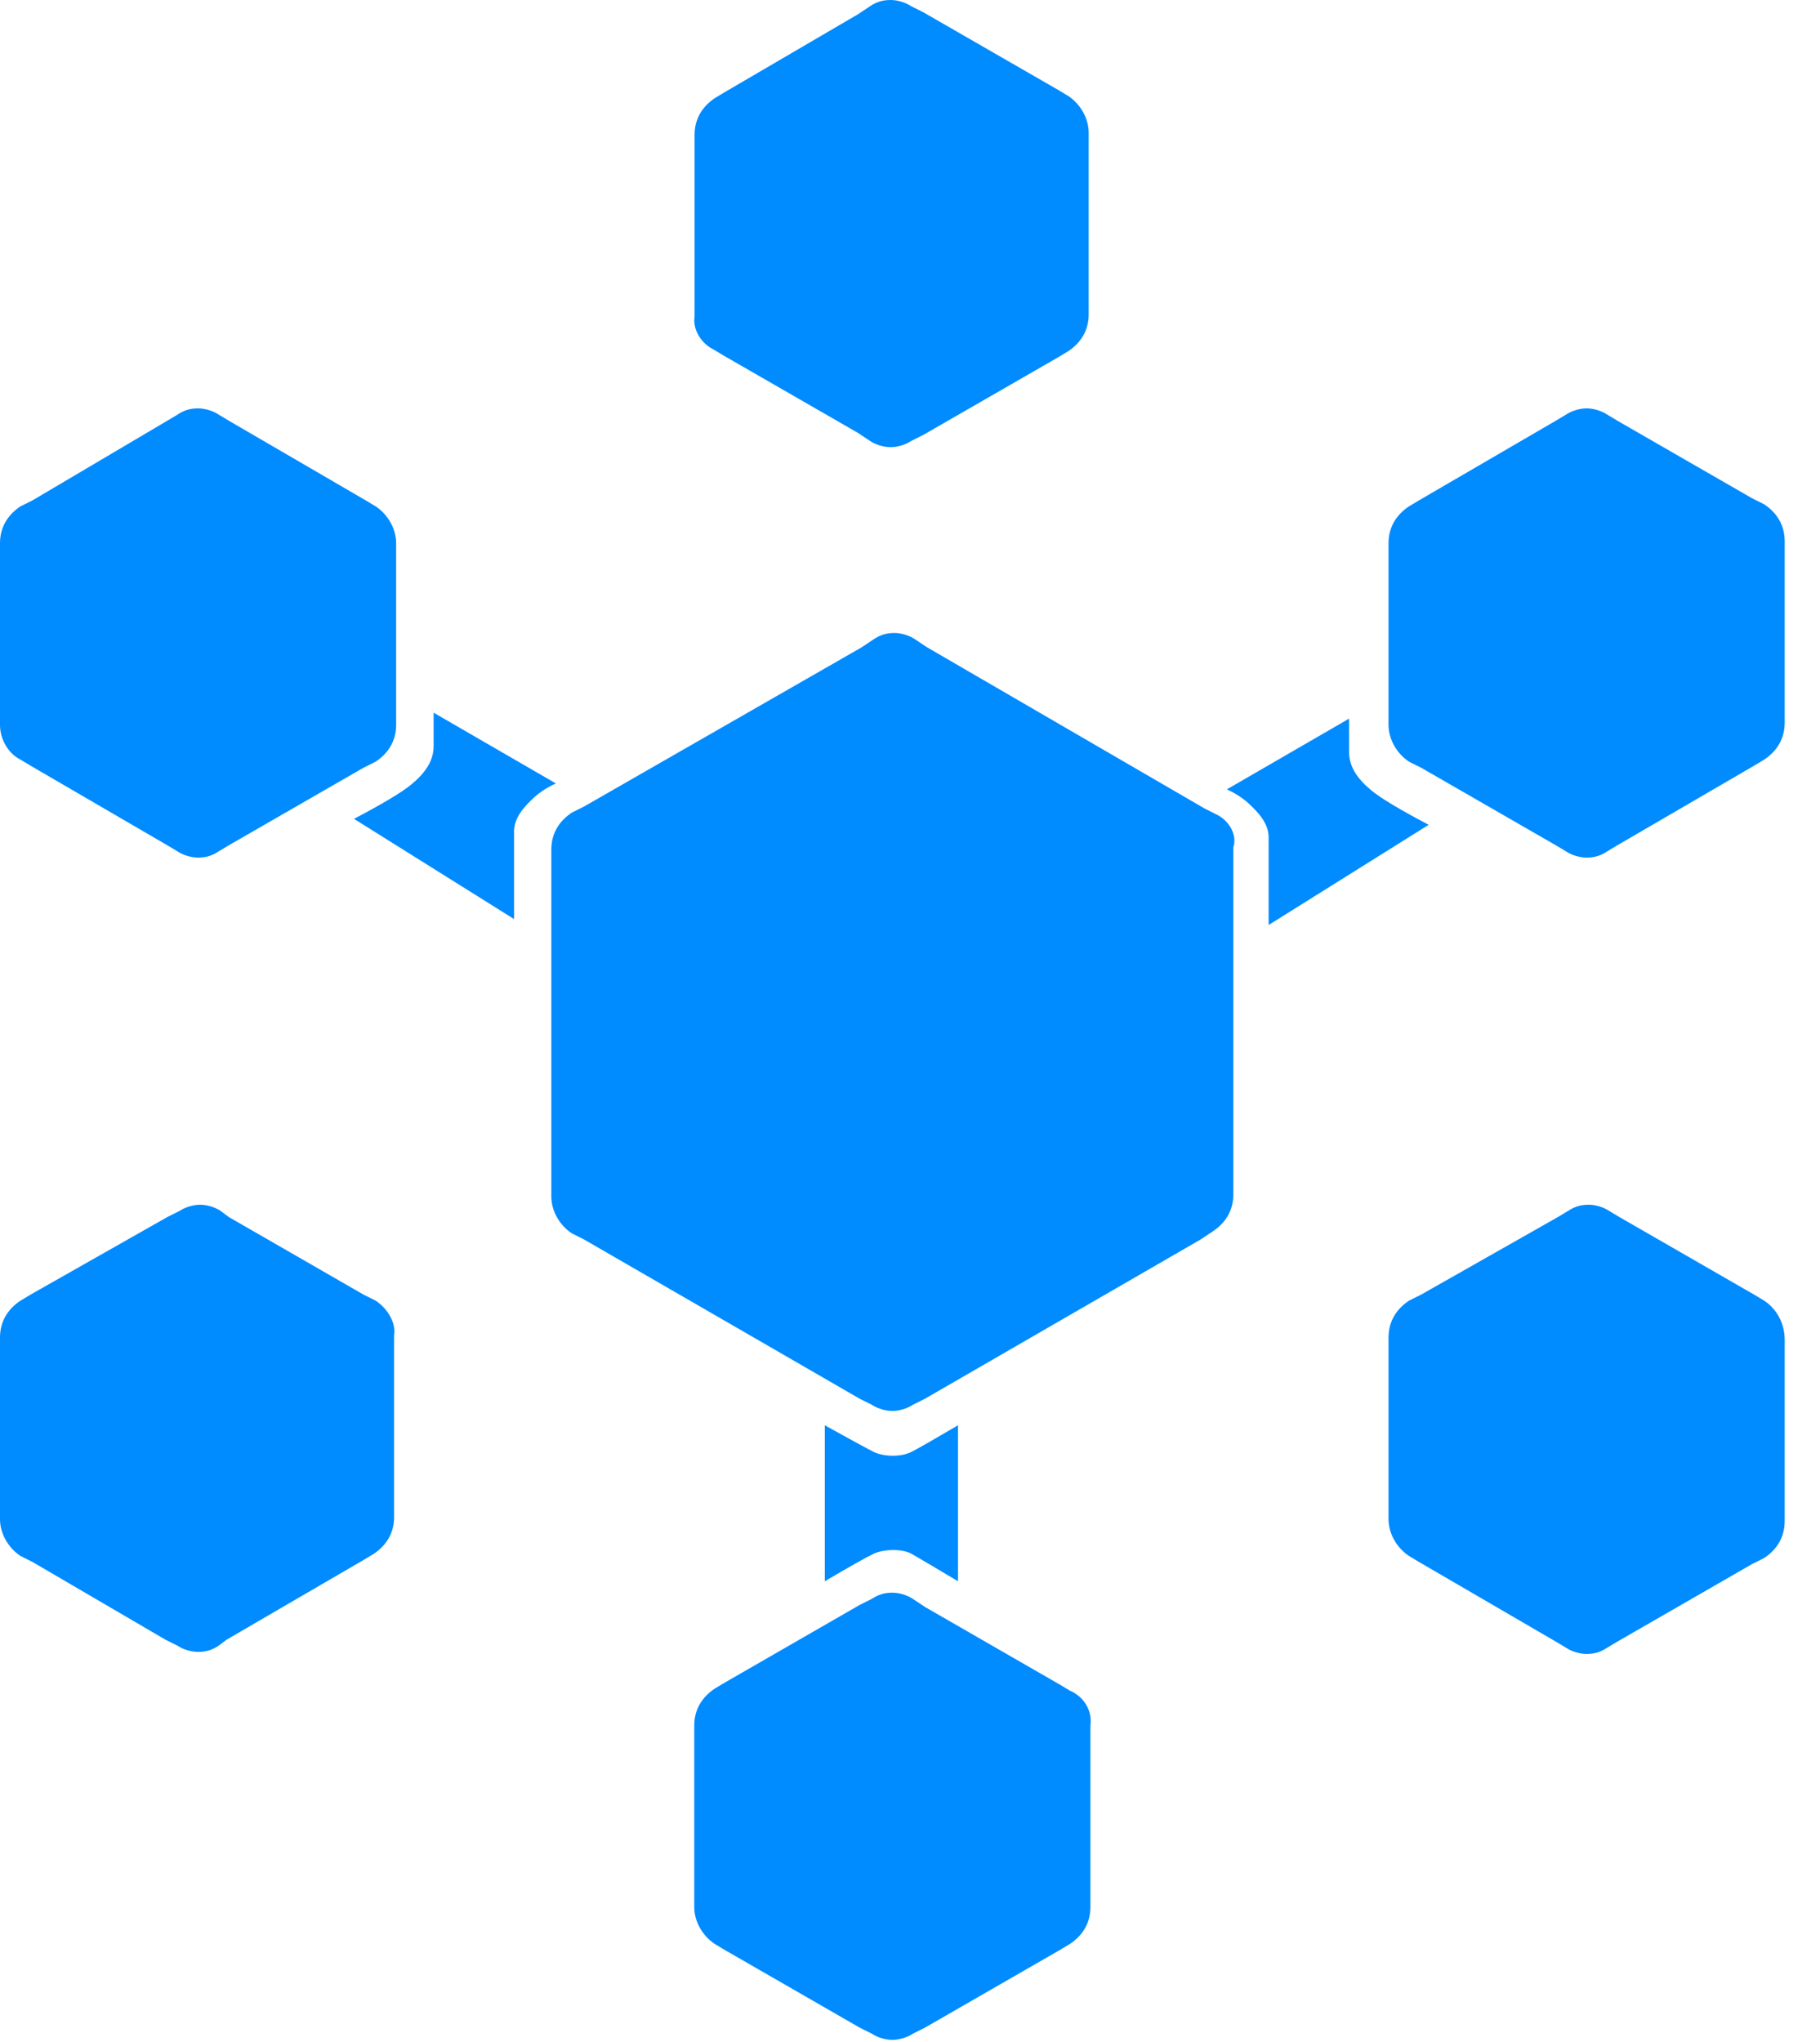 <svg xmlns="http://www.w3.org/2000/svg" width="41" height="46" viewBox="0 0 41 46">
  <path fill="#008BFF" d="M27.416,18.354 C27.692,18.492 27.876,18.814 27.784,19.09 L27.784,26.91 C27.784,27.278 27.6,27.554 27.324,27.738 L27.048,27.922 L20.838,31.51 L20.562,31.648 C20.424,31.74 20.24,31.786 20.102,31.786 C19.964,31.786 19.78,31.74 19.642,31.648 L19.366,31.51 L13.156,27.922 L12.88,27.784 C12.604,27.6 12.42,27.278 12.42,26.956 L12.42,19.136 C12.42,18.768 12.604,18.492 12.88,18.308 L13.156,18.17 L19.412,14.582 L19.688,14.398 C19.826,14.306 19.964,14.26 20.148,14.26 C20.286,14.26 20.47,14.306 20.608,14.398 L20.884,14.582 L27.14,18.216 L27.416,18.354 Z M39.744,11.362 C40.02,11.546 40.204,11.822 40.204,12.19 L40.204,16.284 C40.204,16.652 40.02,16.928 39.744,17.112 L39.514,17.25 L36.432,19.044 L36.202,19.182 C36.064,19.274 35.926,19.32 35.742,19.32 C35.604,19.32 35.42,19.274 35.282,19.182 L35.052,19.044 L32.016,17.296 L31.74,17.158 C31.464,16.974 31.28,16.652 31.28,16.33 L31.28,12.236 C31.28,11.868 31.464,11.592 31.74,11.408 L31.97,11.27 L35.052,9.476 L35.282,9.338 C35.42,9.246 35.604,9.2 35.742,9.2 C35.88,9.2 36.064,9.246 36.202,9.338 L36.432,9.476 L39.468,11.224 L39.744,11.362 Z M24.104,38.088 C24.426,38.226 24.61,38.548 24.564,38.87 L24.564,42.964 C24.564,43.332 24.38,43.608 24.104,43.792 L23.874,43.93 L20.838,45.678 L20.562,45.816 C20.424,45.908 20.24,45.954 20.102,45.954 C19.964,45.954 19.78,45.908 19.642,45.816 L19.366,45.678 L16.33,43.93 L16.1,43.792 C15.824,43.608 15.64,43.286 15.64,42.964 L15.64,38.87 C15.64,38.502 15.824,38.226 16.1,38.042 L16.33,37.904 L19.366,36.156 L19.642,36.018 C19.78,35.926 19.918,35.88 20.102,35.88 C20.24,35.88 20.424,35.926 20.562,36.018 L20.838,36.202 L23.874,37.95 L24.104,38.088 Z M39.744,29.302 C40.02,29.486 40.204,29.808 40.204,30.176 L40.204,34.27 C40.204,34.638 40.02,34.914 39.744,35.098 L39.468,35.236 L36.432,36.984 L36.202,37.122 C36.064,37.214 35.926,37.26 35.742,37.26 C35.604,37.26 35.42,37.214 35.282,37.122 L35.052,36.984 L31.97,35.19 L31.74,35.052 C31.464,34.868 31.28,34.546 31.28,34.224 L31.28,30.13 C31.28,29.762 31.464,29.486 31.74,29.302 L32.016,29.164 L35.098,27.416 L35.328,27.278 C35.466,27.186 35.604,27.14 35.788,27.14 C35.926,27.14 36.11,27.186 36.248,27.278 L36.478,27.416 L39.514,29.164 L39.744,29.302 Z M8.464,29.302 C8.74,29.486 8.924,29.808 8.878,30.084 L8.878,34.178 C8.878,34.546 8.694,34.822 8.418,35.006 L8.188,35.144 L5.106,36.938 L4.922,37.076 C4.784,37.168 4.646,37.214 4.462,37.214 C4.324,37.214 4.14,37.168 4.002,37.076 L3.726,36.938 L0.736,35.19 L0.46,35.052 C0.184,34.868 0,34.546 0,34.224 L0,30.13 C0,29.762 0.184,29.486 0.46,29.302 L0.69,29.164 L3.772,27.416 L4.048,27.278 C4.186,27.186 4.37,27.14 4.508,27.14 C4.646,27.14 4.83,27.186 4.968,27.278 L5.152,27.416 L8.188,29.164 L8.464,29.302 Z M16.061,7.866 C15.785,7.728 15.601,7.406 15.647,7.13 L15.647,3.036 C15.647,2.668 15.831,2.392 16.107,2.208 L16.337,2.07 L19.327,0.322 L19.603,0.138 C19.741,0.046 19.879,0 20.063,0 C20.201,0 20.385,0.046 20.523,0.138 L20.799,0.276 L23.835,2.024 L24.065,2.162 C24.341,2.346 24.525,2.668 24.525,2.99 L24.525,7.084 C24.525,7.452 24.341,7.728 24.065,7.912 L23.835,8.05 L20.799,9.798 L20.523,9.936 C20.385,10.028 20.201,10.074 20.063,10.074 C19.925,10.074 19.741,10.028 19.603,9.936 L19.327,9.752 L16.291,8.004 L16.061,7.866 Z M0.46,17.112 C0.184,16.974 0,16.652 0,16.33 L0,12.236 C0,11.868 0.184,11.592 0.46,11.408 L0.736,11.27 L3.772,9.476 L4.002,9.338 C4.14,9.246 4.278,9.2 4.462,9.2 C4.6,9.2 4.784,9.246 4.922,9.338 L5.152,9.476 L8.234,11.27 L8.464,11.408 C8.74,11.592 8.924,11.914 8.924,12.236 L8.924,16.33 C8.924,16.698 8.74,16.974 8.464,17.158 L8.188,17.296 L5.152,19.044 L4.922,19.182 C4.784,19.274 4.646,19.32 4.462,19.32 C4.324,19.32 4.14,19.274 4.002,19.182 L3.772,19.044 L0.69,17.25 L0.46,17.112 Z M27.638,17.783 L30.392,16.189 C30.392,16.47 30.392,16.722 30.392,16.946 C30.392,17.282 30.588,17.556 30.903,17.814 C31.113,17.986 31.541,18.242 32.185,18.581 L28.579,20.838 C28.579,19.727 28.579,19.068 28.579,18.862 C28.579,18.553 28.35,18.305 28.132,18.103 C27.995,17.978 27.831,17.871 27.638,17.783 Z M12.522,17.649 C12.329,17.737 12.164,17.844 12.028,17.969 C11.81,18.171 11.581,18.419 11.581,18.728 L11.581,20.705 L7.975,18.447 C8.619,18.108 9.047,17.852 9.257,17.68 C9.572,17.422 9.768,17.148 9.768,16.812 L9.768,16.055 L12.522,17.649 Z M18.581,32.109 C19.17,32.436 19.537,32.636 19.682,32.708 C19.9,32.816 20.293,32.831 20.532,32.708 C20.691,32.627 21.041,32.427 21.581,32.109 L21.581,35.622 C21.014,35.284 20.665,35.077 20.532,35.003 C20.332,34.891 19.921,34.891 19.682,35.003 C19.522,35.077 19.155,35.284 18.581,35.622 L18.581,32.109 Z"/>
</svg>
